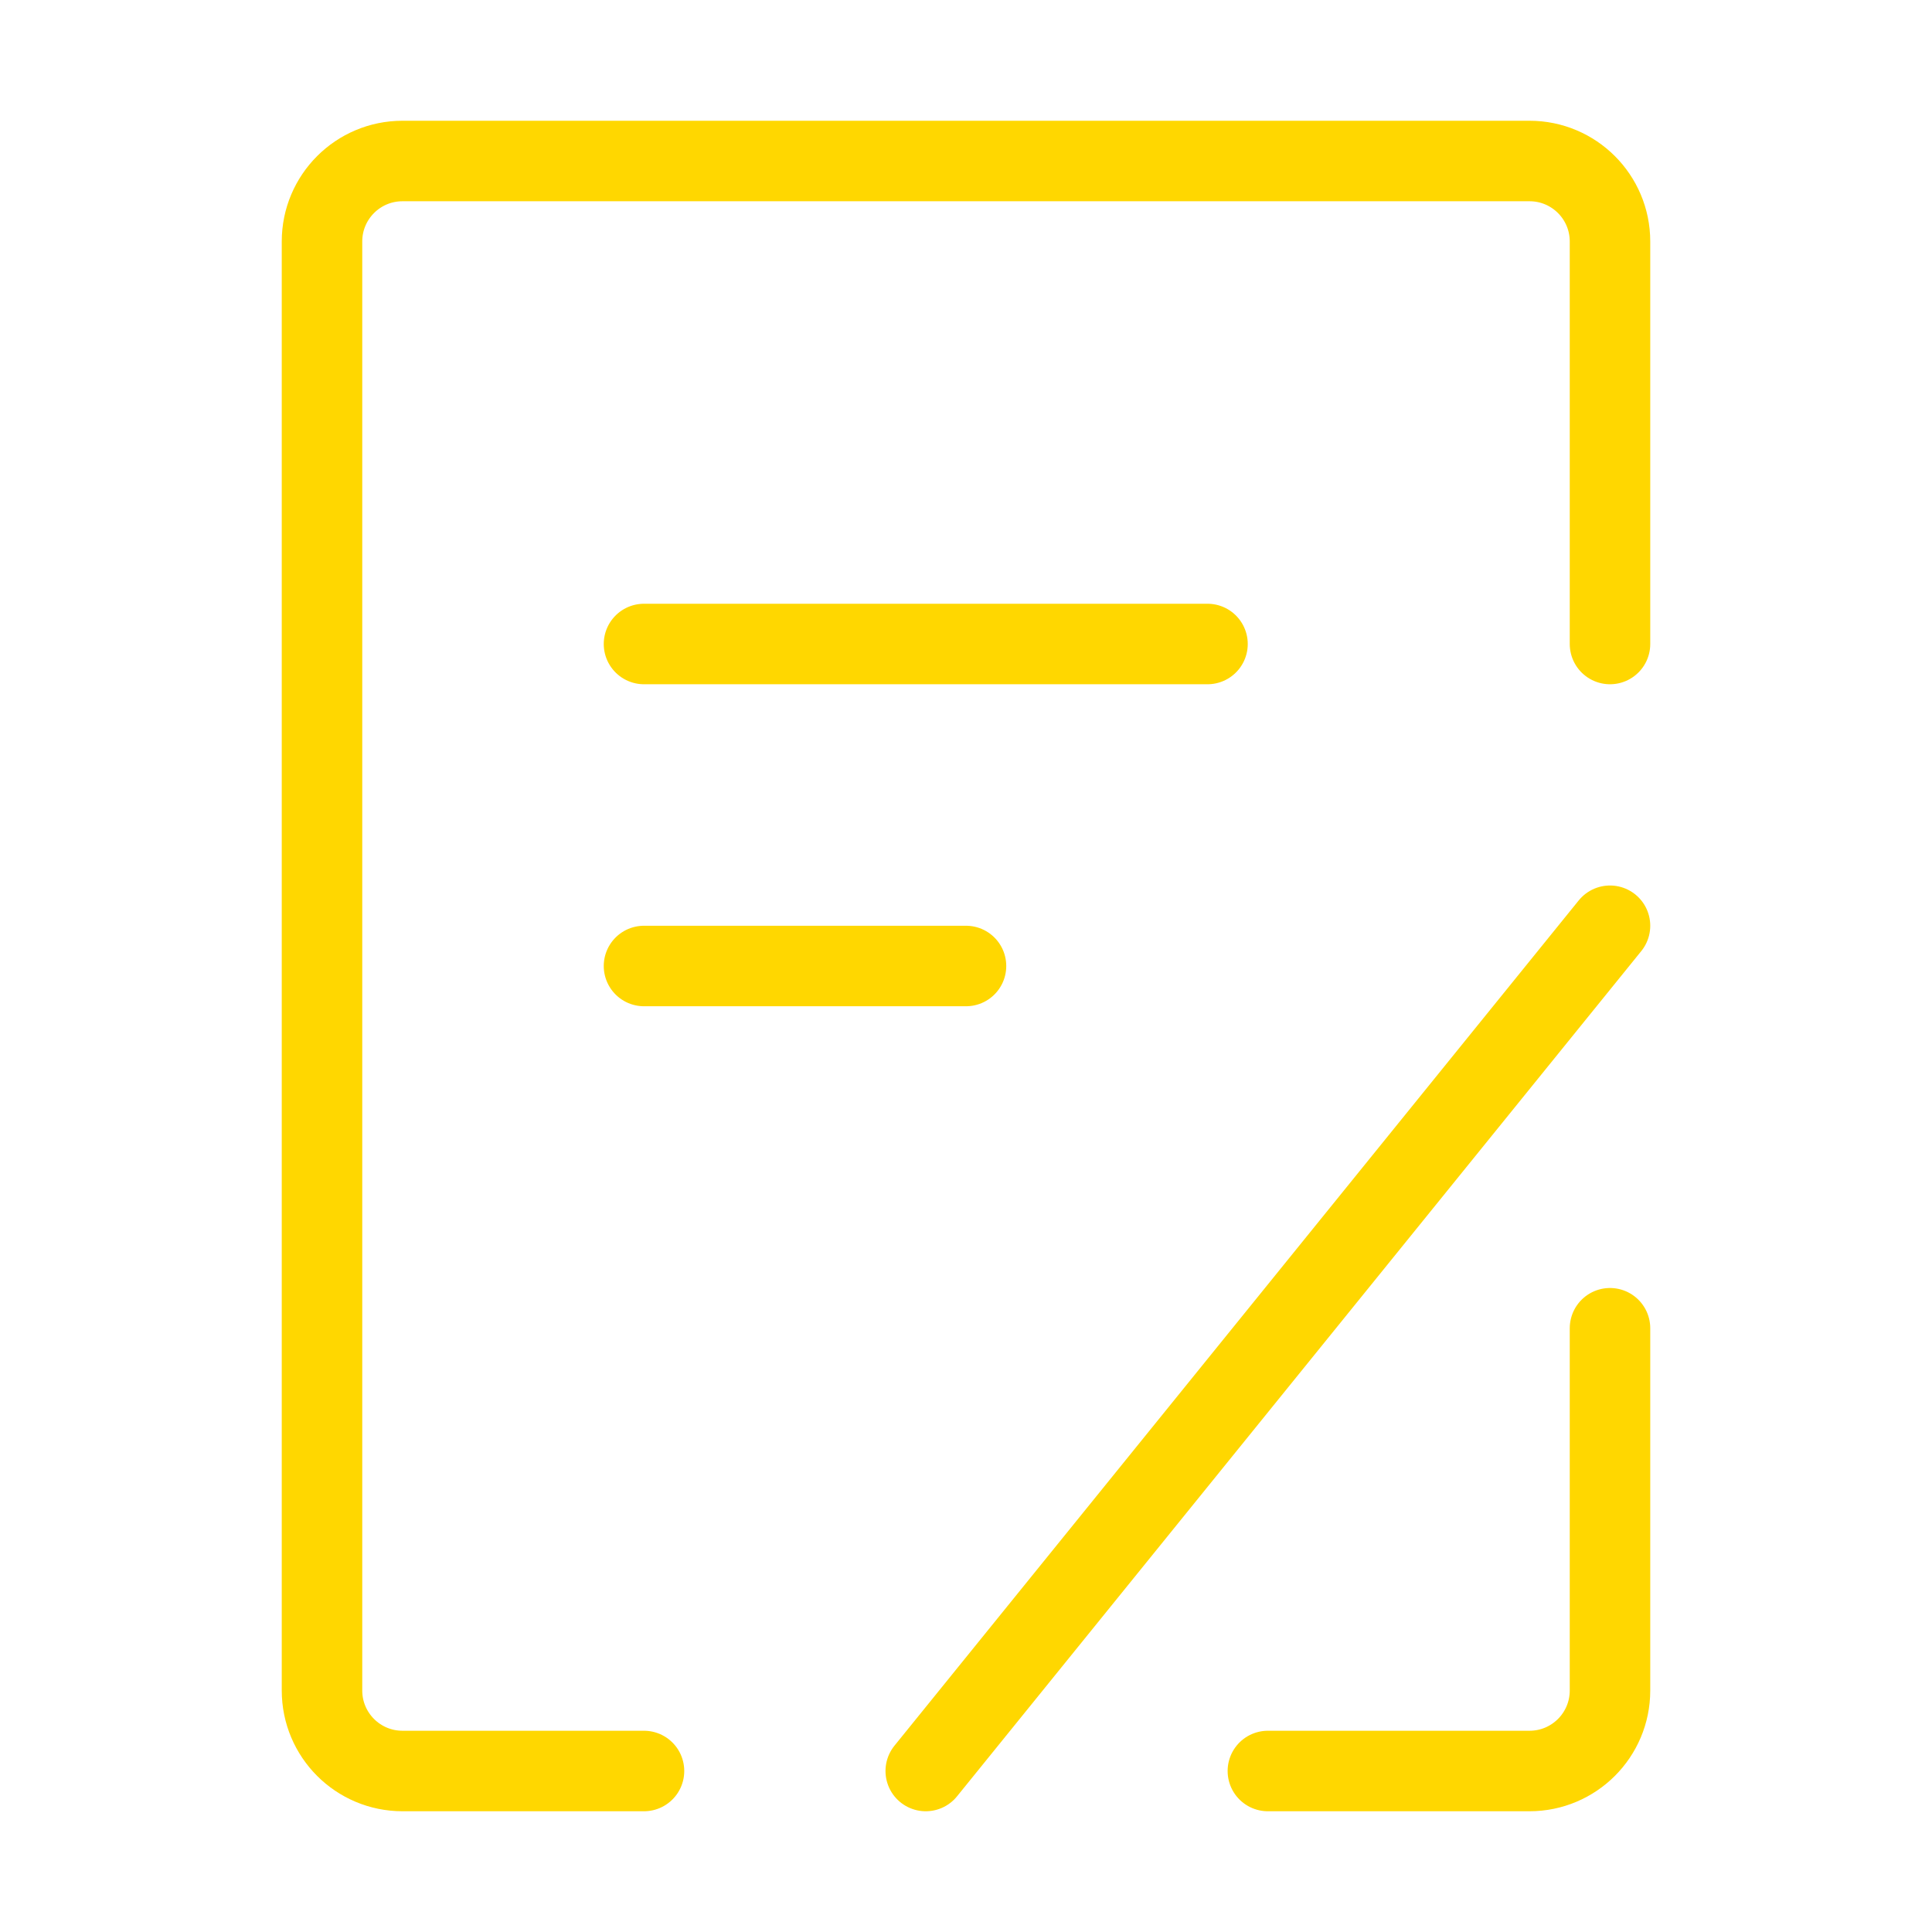 <?xml version="1.0" encoding="UTF-8"?><svg width="48" height="48" viewBox="0 0 48 48" fill="none" xmlns="http://www.w3.org/2000/svg"><path d="M40 33V42C40 43.105 39.105 44 38 44H31.5" stroke="#FFD700" stroke-width="2" stroke-linecap="round" stroke-linejoin="round"/><path d="M40 16V6C40 4.895 39.105 4 38 4H10C8.895 4 8 4.895 8 6V42C8 43.105 8.895 44 10 44H16" stroke="#FFD700" stroke-width="2" stroke-linecap="round" stroke-linejoin="round"/><path d="M16 16H30" stroke="#FFD700" stroke-width="2" stroke-linecap="round"/><path d="M23 44L40 23" stroke="#FFD700" stroke-width="2" stroke-linecap="round"/><path d="M16 24H24" stroke="#FFD700" stroke-width="2" stroke-linecap="round"/></svg>